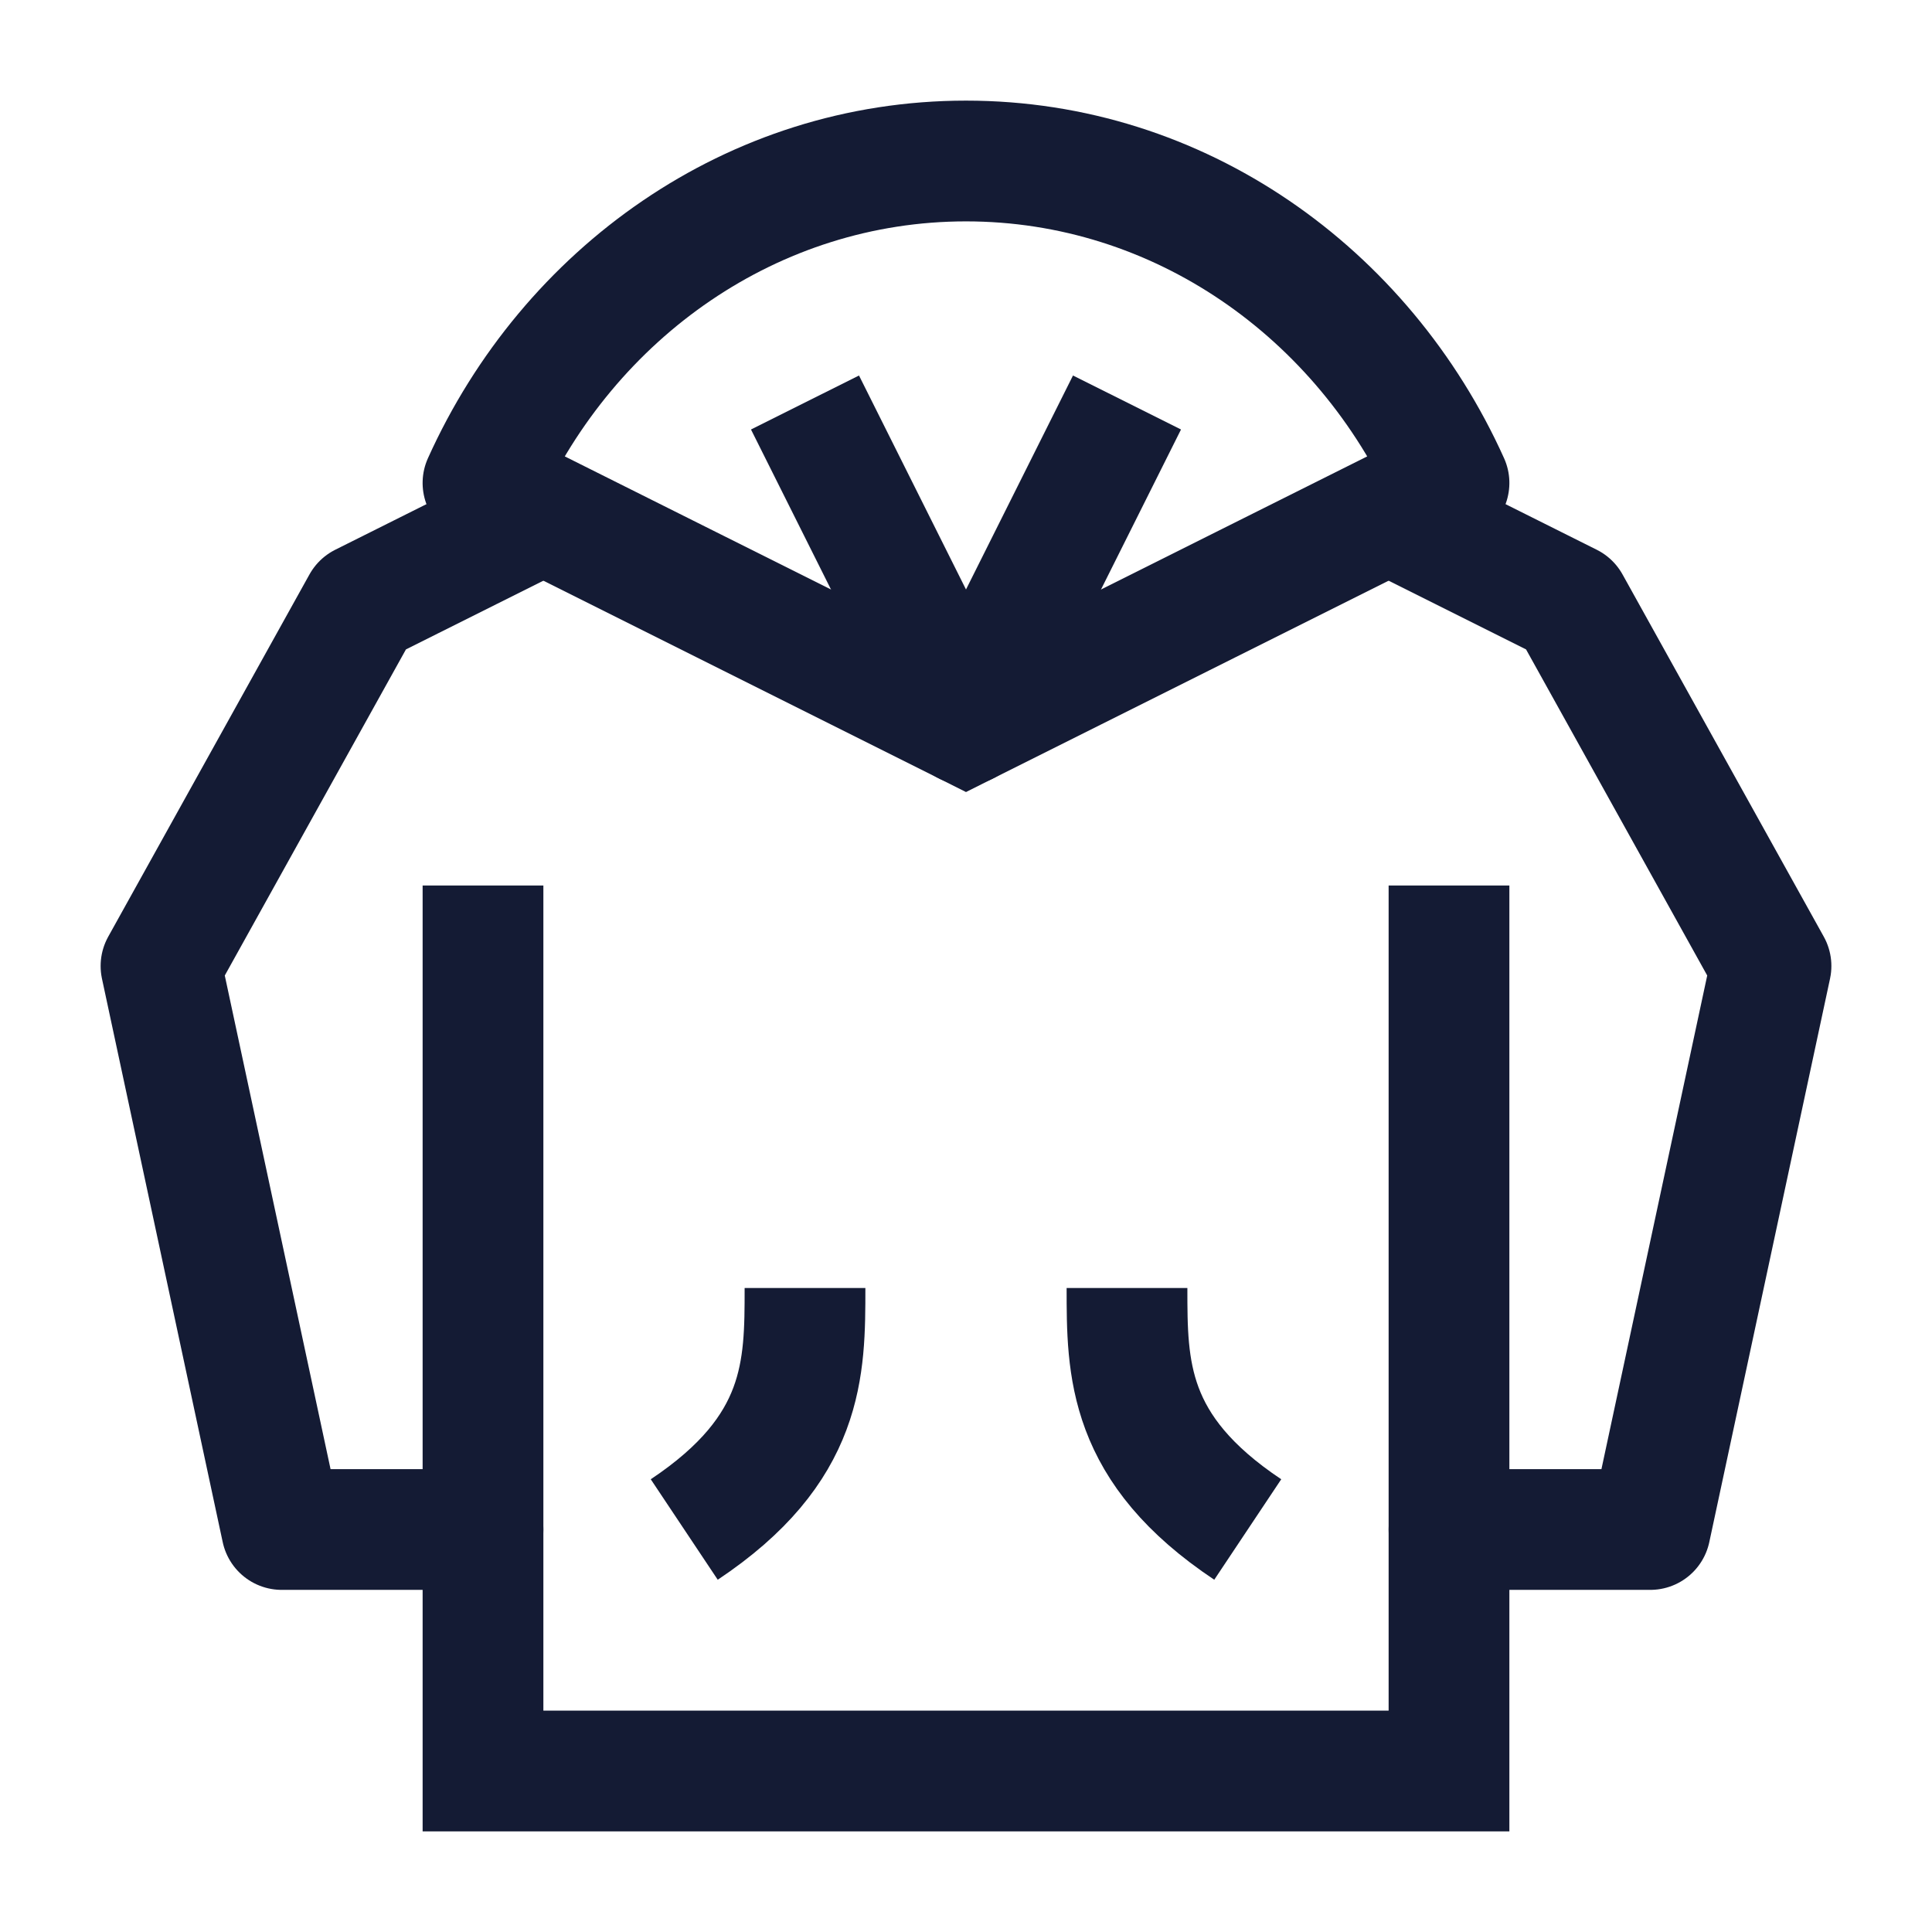 <svg width="24" height="24" viewBox="0 0 24 24" fill="none" xmlns="http://www.w3.org/2000/svg">
<path d="M18 11V22H6V11" stroke="#141B34" stroke-width="1.5"/>
<path d="M14 16C14 17 14 18 15.5 19M10 16C10 17 10 18 8.5 19" stroke="#141B34" stroke-width="1.5"/>
<path d="M18 6L18.335 6.671C18.695 6.491 18.849 6.059 18.684 5.692L18 6ZM6 6L5.316 5.692C5.151 6.059 5.305 6.491 5.665 6.671L6 6ZM12 9L11.665 9.671L12 9.839L12.335 9.671L12 9ZM12 2.75C14.326 2.75 16.36 4.186 17.316 6.308L18.684 5.692C17.509 3.084 14.971 1.25 12 1.25V2.75ZM6.684 6.308C7.64 4.186 9.674 2.75 12 2.75V1.25C9.029 1.25 6.491 3.084 5.316 5.692L6.684 6.308ZM17.665 5.329L11.665 8.329L12.335 9.671L18.335 6.671L17.665 5.329ZM12.335 8.329L6.335 5.329L5.665 6.671L11.665 9.671L12.335 8.329Z" fill="#141B34"/>
<path d="M14 5L12 9L10 5" stroke="#141B34" stroke-width="1.5" stroke-linejoin="round"/>
<path d="M17.5 6.5L19.5 7.5L22 12L20.5 19H18M6.5 6.5L4.5 7.5L2 12L3.5 19H6" stroke="#141B34" stroke-width="1.5" stroke-linecap="round" stroke-linejoin="round"/>
</svg>

